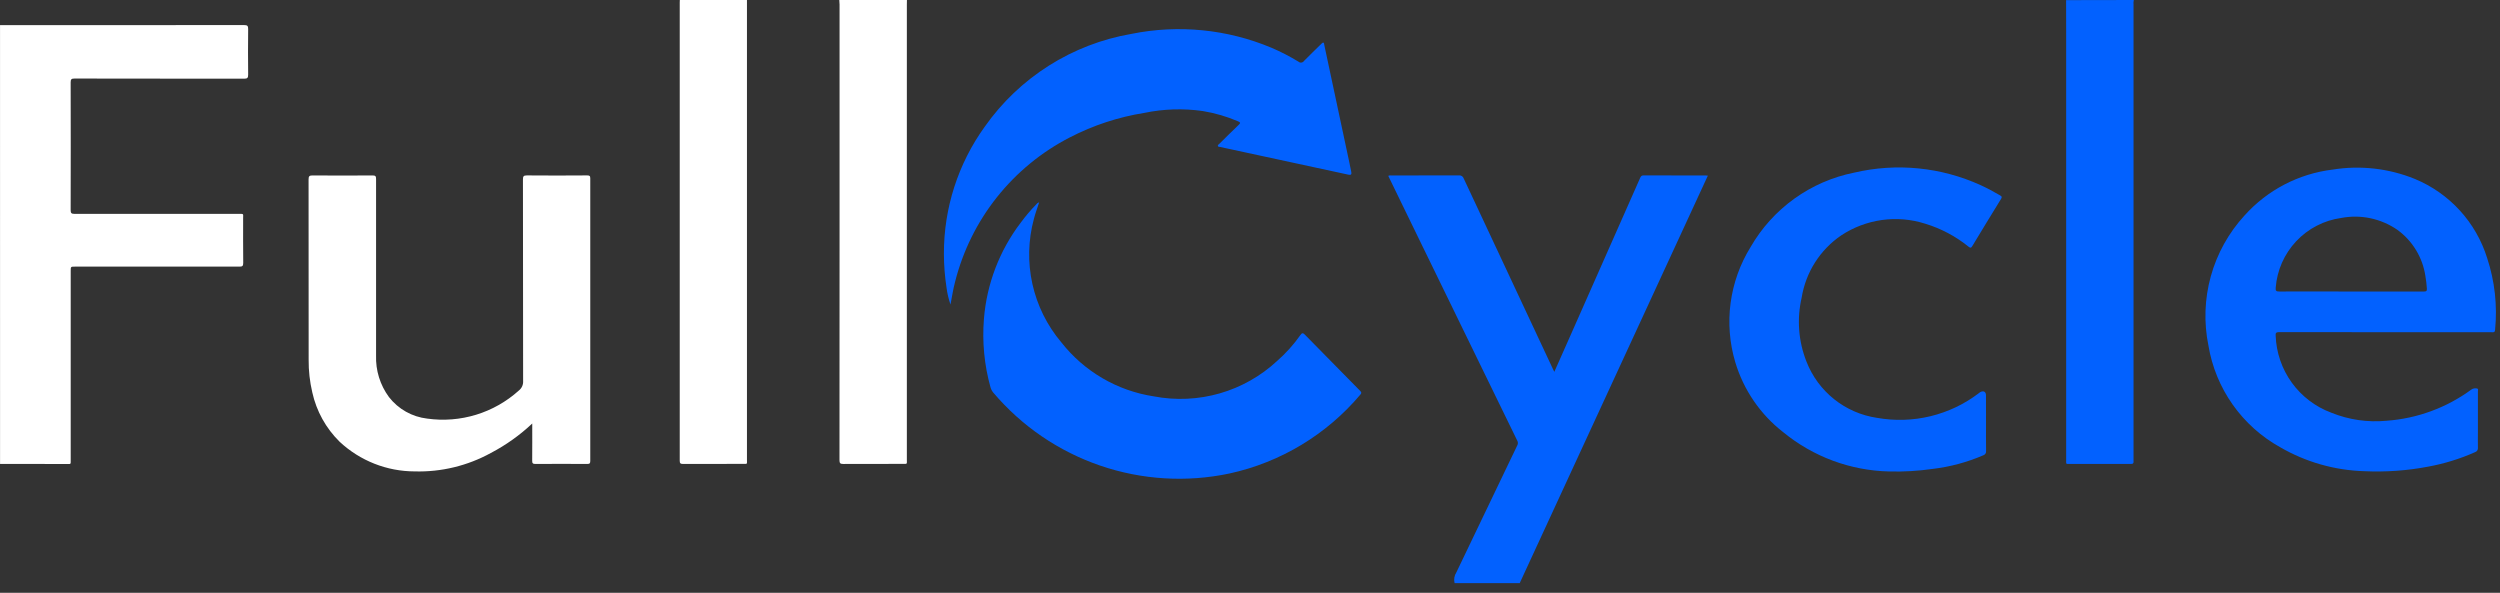 <svg width="194" height="46" viewBox="0 0 194 46" fill="none" xmlns="http://www.w3.org/2000/svg">
<rect x="0" y="0" width="194" height="46" fill="#333333" stroke="none"/>
<g clip-path="url(#clip0_932_690)">
<path d="M0.002 1.952C6.316 1.952 12.63 1.95 18.943 1.946C19.196 1.946 19.261 2.006 19.257 2.259C19.243 3.435 19.243 4.611 19.257 5.787C19.257 6.031 19.208 6.108 18.945 6.107C14.558 6.098 10.171 6.107 5.783 6.095C5.543 6.095 5.483 6.151 5.483 6.395C5.492 9.697 5.492 13.001 5.483 16.304C5.483 16.531 5.542 16.596 5.772 16.596C10.026 16.589 14.28 16.589 18.533 16.596C18.933 16.596 18.867 16.576 18.867 16.93C18.867 18.089 18.86 19.249 18.874 20.408C18.874 20.649 18.798 20.691 18.58 20.69C14.326 20.684 10.072 20.684 5.819 20.69C5.487 20.69 5.487 20.69 5.487 21.03C5.487 25.909 5.487 30.788 5.487 35.668C5.487 36.057 5.521 36.006 5.158 36.006C3.44 36.006 1.722 36.004 0.004 35.999L0.002 1.952Z" fill="white"/>
<path d="M112.876 45.25C112.84 45.11 112.834 44.964 112.857 44.821C112.88 44.678 112.933 44.541 113.012 44.419C114.591 41.135 116.167 37.85 117.74 34.563C117.772 34.507 117.789 34.444 117.789 34.38C117.789 34.315 117.772 34.252 117.74 34.196C115.182 28.956 112.627 23.713 110.074 18.469C109.32 16.921 108.567 15.373 107.814 13.824L107.728 13.645C107.808 13.611 107.896 13.601 107.981 13.616C109.725 13.616 111.468 13.616 113.211 13.61C113.291 13.6 113.371 13.618 113.439 13.661C113.507 13.704 113.557 13.769 113.582 13.845C115.876 18.76 118.176 23.673 120.482 28.583C120.52 28.664 120.56 28.745 120.614 28.856C121.044 27.888 121.459 26.956 121.873 26.019C123.673 21.953 125.473 17.883 127.273 13.811C127.327 13.69 127.373 13.611 127.534 13.611C129.144 13.619 130.754 13.616 132.364 13.617C132.405 13.617 132.446 13.623 132.53 13.629L117.93 45.251L112.876 45.25Z" fill="#0261FF"/>
<path d="M70.378 0C70.378 0.117 70.372 0.234 70.372 0.35C70.372 12.119 70.372 23.887 70.372 35.656C70.372 36.042 70.426 35.996 70.023 35.997C68.497 35.997 66.97 35.997 65.444 36.004C65.205 36.004 65.144 35.949 65.144 35.704C65.151 29.999 65.153 24.294 65.15 18.589C65.15 12.509 65.15 6.429 65.15 0.348C65.15 0.232 65.136 0.117 65.129 0.001L70.378 0Z" fill="white"/>
<path d="M165.584 0C165.556 0.122 165.549 0.248 165.563 0.372C165.563 12.099 165.563 23.826 165.563 35.553C165.559 35.636 165.559 35.72 165.563 35.803C165.579 35.958 165.515 36.003 165.363 36.003C164.879 35.995 164.396 36.003 163.912 36.003C162.827 36.003 161.743 36.003 160.659 36.003C160.284 36.003 160.335 36.042 160.335 35.662C160.335 24.662 160.335 13.662 160.335 2.662C160.335 1.778 160.335 0.894 160.33 0.01L165.584 0Z" fill="#0261FF"/>
<path d="M57.964 0C57.964 11.888 57.964 23.776 57.964 35.664C57.964 36.044 58.021 35.996 57.636 35.997C56.093 35.997 54.549 35.997 53.006 36.003C52.795 36.003 52.746 35.944 52.747 35.739C52.752 23.892 52.752 12.046 52.747 0.2C52.747 0.133 52.747 0.067 52.754 0H57.964Z" fill="white"/>
<path d="M185.101 25.778C182.356 25.778 179.612 25.778 176.868 25.772C176.636 25.772 176.568 25.831 176.592 26.06C176.641 27.37 177.078 28.636 177.846 29.698C178.615 30.76 179.681 31.57 180.91 32.026C182.268 32.576 183.738 32.79 185.197 32.65C187.578 32.479 189.863 31.638 191.786 30.223C191.904 30.146 192.047 30.117 192.186 30.142C192.348 30.154 192.286 30.292 192.286 30.377C192.286 31.42 192.286 32.462 192.286 33.505C192.286 33.914 192.276 34.323 192.286 34.731C192.298 34.807 192.282 34.885 192.241 34.951C192.2 35.016 192.137 35.065 192.063 35.088C190.899 35.605 189.677 35.983 188.424 36.212C186.793 36.523 185.132 36.641 183.474 36.565C181.174 36.497 178.927 35.857 176.937 34.702C175.477 33.891 174.219 32.761 173.256 31.397C172.293 30.033 171.65 28.469 171.375 26.822C171.01 25.037 171.073 23.191 171.56 21.435C172.047 19.679 172.943 18.064 174.175 16.722C175.947 14.746 178.375 13.481 181.01 13.161C183.161 12.814 185.367 13.063 187.386 13.883C188.716 14.432 189.909 15.267 190.88 16.329C191.851 17.391 192.576 18.654 193.004 20.028C193.596 21.822 193.805 23.719 193.618 25.599C193.601 25.819 193.48 25.781 193.352 25.781L185.101 25.778ZM182.462 22.622C184.339 22.622 186.215 22.622 188.092 22.622C188.273 22.622 188.342 22.587 188.325 22.385C188.304 22.053 188.264 21.722 188.206 21.394C188.098 20.687 187.851 20.009 187.479 19.399C187.108 18.788 186.618 18.258 186.04 17.838C185.411 17.402 184.702 17.096 183.953 16.937C183.205 16.778 182.432 16.77 181.681 16.913C180.343 17.099 179.11 17.737 178.185 18.72C177.26 19.704 176.699 20.974 176.595 22.321C176.571 22.567 176.636 22.626 176.882 22.621C178.742 22.612 180.602 22.622 182.462 22.622Z" fill="#0261FF"/>
<path d="M41.302 32.864C40.341 33.769 39.26 34.539 38.09 35.151C36.285 36.143 34.249 36.637 32.19 36.581C30.024 36.58 27.94 35.758 26.357 34.281C25.292 33.235 24.554 31.902 24.233 30.445C24.039 29.617 23.944 28.768 23.951 27.918C23.951 23.255 23.949 18.592 23.945 13.929C23.945 13.68 24 13.611 24.257 13.614C25.808 13.627 27.36 13.627 28.911 13.614C29.137 13.614 29.183 13.675 29.183 13.891C29.176 18.453 29.176 23.016 29.183 27.579C29.142 28.738 29.495 29.878 30.183 30.812C30.542 31.274 30.99 31.661 31.5 31.948C32.01 32.235 32.573 32.417 33.155 32.484C34.425 32.662 35.719 32.559 36.946 32.184C38.172 31.808 39.302 31.169 40.255 30.311C40.371 30.222 40.462 30.105 40.522 29.971C40.581 29.838 40.605 29.692 40.594 29.546C40.583 24.341 40.588 19.136 40.581 13.931C40.581 13.692 40.621 13.61 40.887 13.612C42.447 13.627 44.007 13.623 45.567 13.612C45.748 13.612 45.805 13.649 45.805 13.842C45.8 21.149 45.8 28.456 45.805 35.763C45.805 35.944 45.767 36.004 45.574 36.003C44.23 35.994 42.888 35.994 41.545 36.003C41.345 36.003 41.296 35.944 41.298 35.75C41.307 34.808 41.302 33.864 41.302 32.864Z" fill="white"/>
<path d="M73.758 23.634C73.609 23.2 73.504 22.751 73.447 22.295C73.316 21.438 73.249 20.572 73.247 19.705C73.235 16.161 74.345 12.704 76.418 9.829C77.748 7.939 79.439 6.33 81.392 5.094C83.345 3.859 85.523 3.021 87.801 2.629C91.446 1.892 95.229 2.266 98.659 3.703C99.387 4.013 100.091 4.376 100.766 4.789C100.797 4.815 100.833 4.835 100.871 4.846C100.91 4.857 100.951 4.86 100.991 4.855C101.031 4.849 101.069 4.836 101.103 4.814C101.137 4.793 101.167 4.765 101.189 4.731C101.626 4.284 102.077 3.85 102.525 3.413C102.571 3.368 102.638 3.296 102.681 3.305C102.761 3.321 102.75 3.422 102.765 3.492C103.414 6.535 104.063 9.579 104.712 12.622C104.764 12.866 104.812 13.111 104.862 13.356C104.898 13.539 104.828 13.594 104.644 13.556C103.335 13.27 102.026 12.987 100.716 12.707C98.707 12.274 96.699 11.841 94.69 11.407C94.624 11.393 94.523 11.407 94.505 11.317C94.49 11.246 94.572 11.208 94.618 11.163C95.118 10.671 95.611 10.174 96.118 9.695C96.275 9.548 96.256 9.495 96.075 9.416C95.195 9.038 94.273 8.77 93.328 8.616C91.825 8.401 90.295 8.45 88.808 8.759C86.792 9.08 84.84 9.721 83.026 10.659C80.828 11.788 78.896 13.373 77.358 15.308C75.821 17.243 74.715 19.483 74.112 21.88C73.958 22.453 73.874 23.048 73.758 23.634Z" fill="#0261FF"/>
<path d="M80.637 15.706C80.496 16.155 80.337 16.563 80.23 16.989C79.784 18.637 79.744 20.369 80.114 22.036C80.484 23.703 81.252 25.255 82.354 26.56C84.129 28.826 86.702 30.329 89.548 30.76C91.243 31.083 92.99 31.003 94.648 30.527C96.307 30.051 97.83 29.191 99.095 28.018C99.779 27.419 100.39 26.74 100.914 25.996C101.027 25.832 101.107 25.815 101.254 25.966C102.683 27.427 104.116 28.884 105.554 30.337C105.662 30.446 105.662 30.51 105.564 30.621C102.947 33.723 99.378 35.875 95.413 36.742C92.077 37.448 88.612 37.238 85.386 36.135C82.159 35.031 79.291 33.076 77.086 30.475C76.983 30.355 76.907 30.214 76.864 30.062C76.381 28.331 76.208 26.529 76.354 24.738C76.571 22.031 77.561 19.443 79.206 17.282C79.577 16.778 79.983 16.3 80.42 15.853C80.472 15.779 80.549 15.726 80.637 15.706Z" fill="#0261FF"/>
<path d="M154.115 32.823C154.115 33.549 154.108 34.274 154.12 35C154.128 35.072 154.111 35.145 154.071 35.206C154.03 35.267 153.97 35.312 153.9 35.332C152.653 35.87 151.335 36.225 149.986 36.386C148.863 36.548 147.729 36.615 146.595 36.586C143.596 36.517 140.706 35.446 138.385 33.544C136.606 32.164 135.302 30.262 134.657 28.105C134.214 26.618 134.09 25.054 134.294 23.516C134.498 21.978 135.024 20.5 135.84 19.18C136.691 17.699 137.849 16.417 139.236 15.42C140.623 14.422 142.207 13.733 143.882 13.397C147.172 12.626 150.626 12.968 153.701 14.37C154.217 14.602 154.713 14.876 155.201 15.158C155.333 15.234 155.378 15.282 155.283 15.434C154.531 16.653 153.785 17.876 153.046 19.103C152.953 19.258 152.89 19.241 152.765 19.147C151.766 18.337 150.618 17.729 149.387 17.356C148.302 17.012 147.154 16.916 146.028 17.074C144.901 17.232 143.824 17.64 142.875 18.268C142.063 18.822 141.372 19.536 140.845 20.366C140.318 21.195 139.966 22.124 139.809 23.094C139.427 24.746 139.556 26.476 140.179 28.053C140.624 29.2 141.365 30.209 142.326 30.976C143.287 31.744 144.434 32.244 145.651 32.424C147.026 32.67 148.436 32.628 149.794 32.301C151.152 31.974 152.427 31.369 153.539 30.524C153.58 30.495 153.616 30.458 153.659 30.433C153.914 30.289 154.112 30.394 154.112 30.673C154.115 31.389 154.116 32.106 154.115 32.823Z" fill="#0261FF"/>
</g>
<defs>
<clipPath id="clip0_932_690">
<rect width="193.68" height="45.25" fill="white"/>
</clipPath>
</defs>
</svg>
